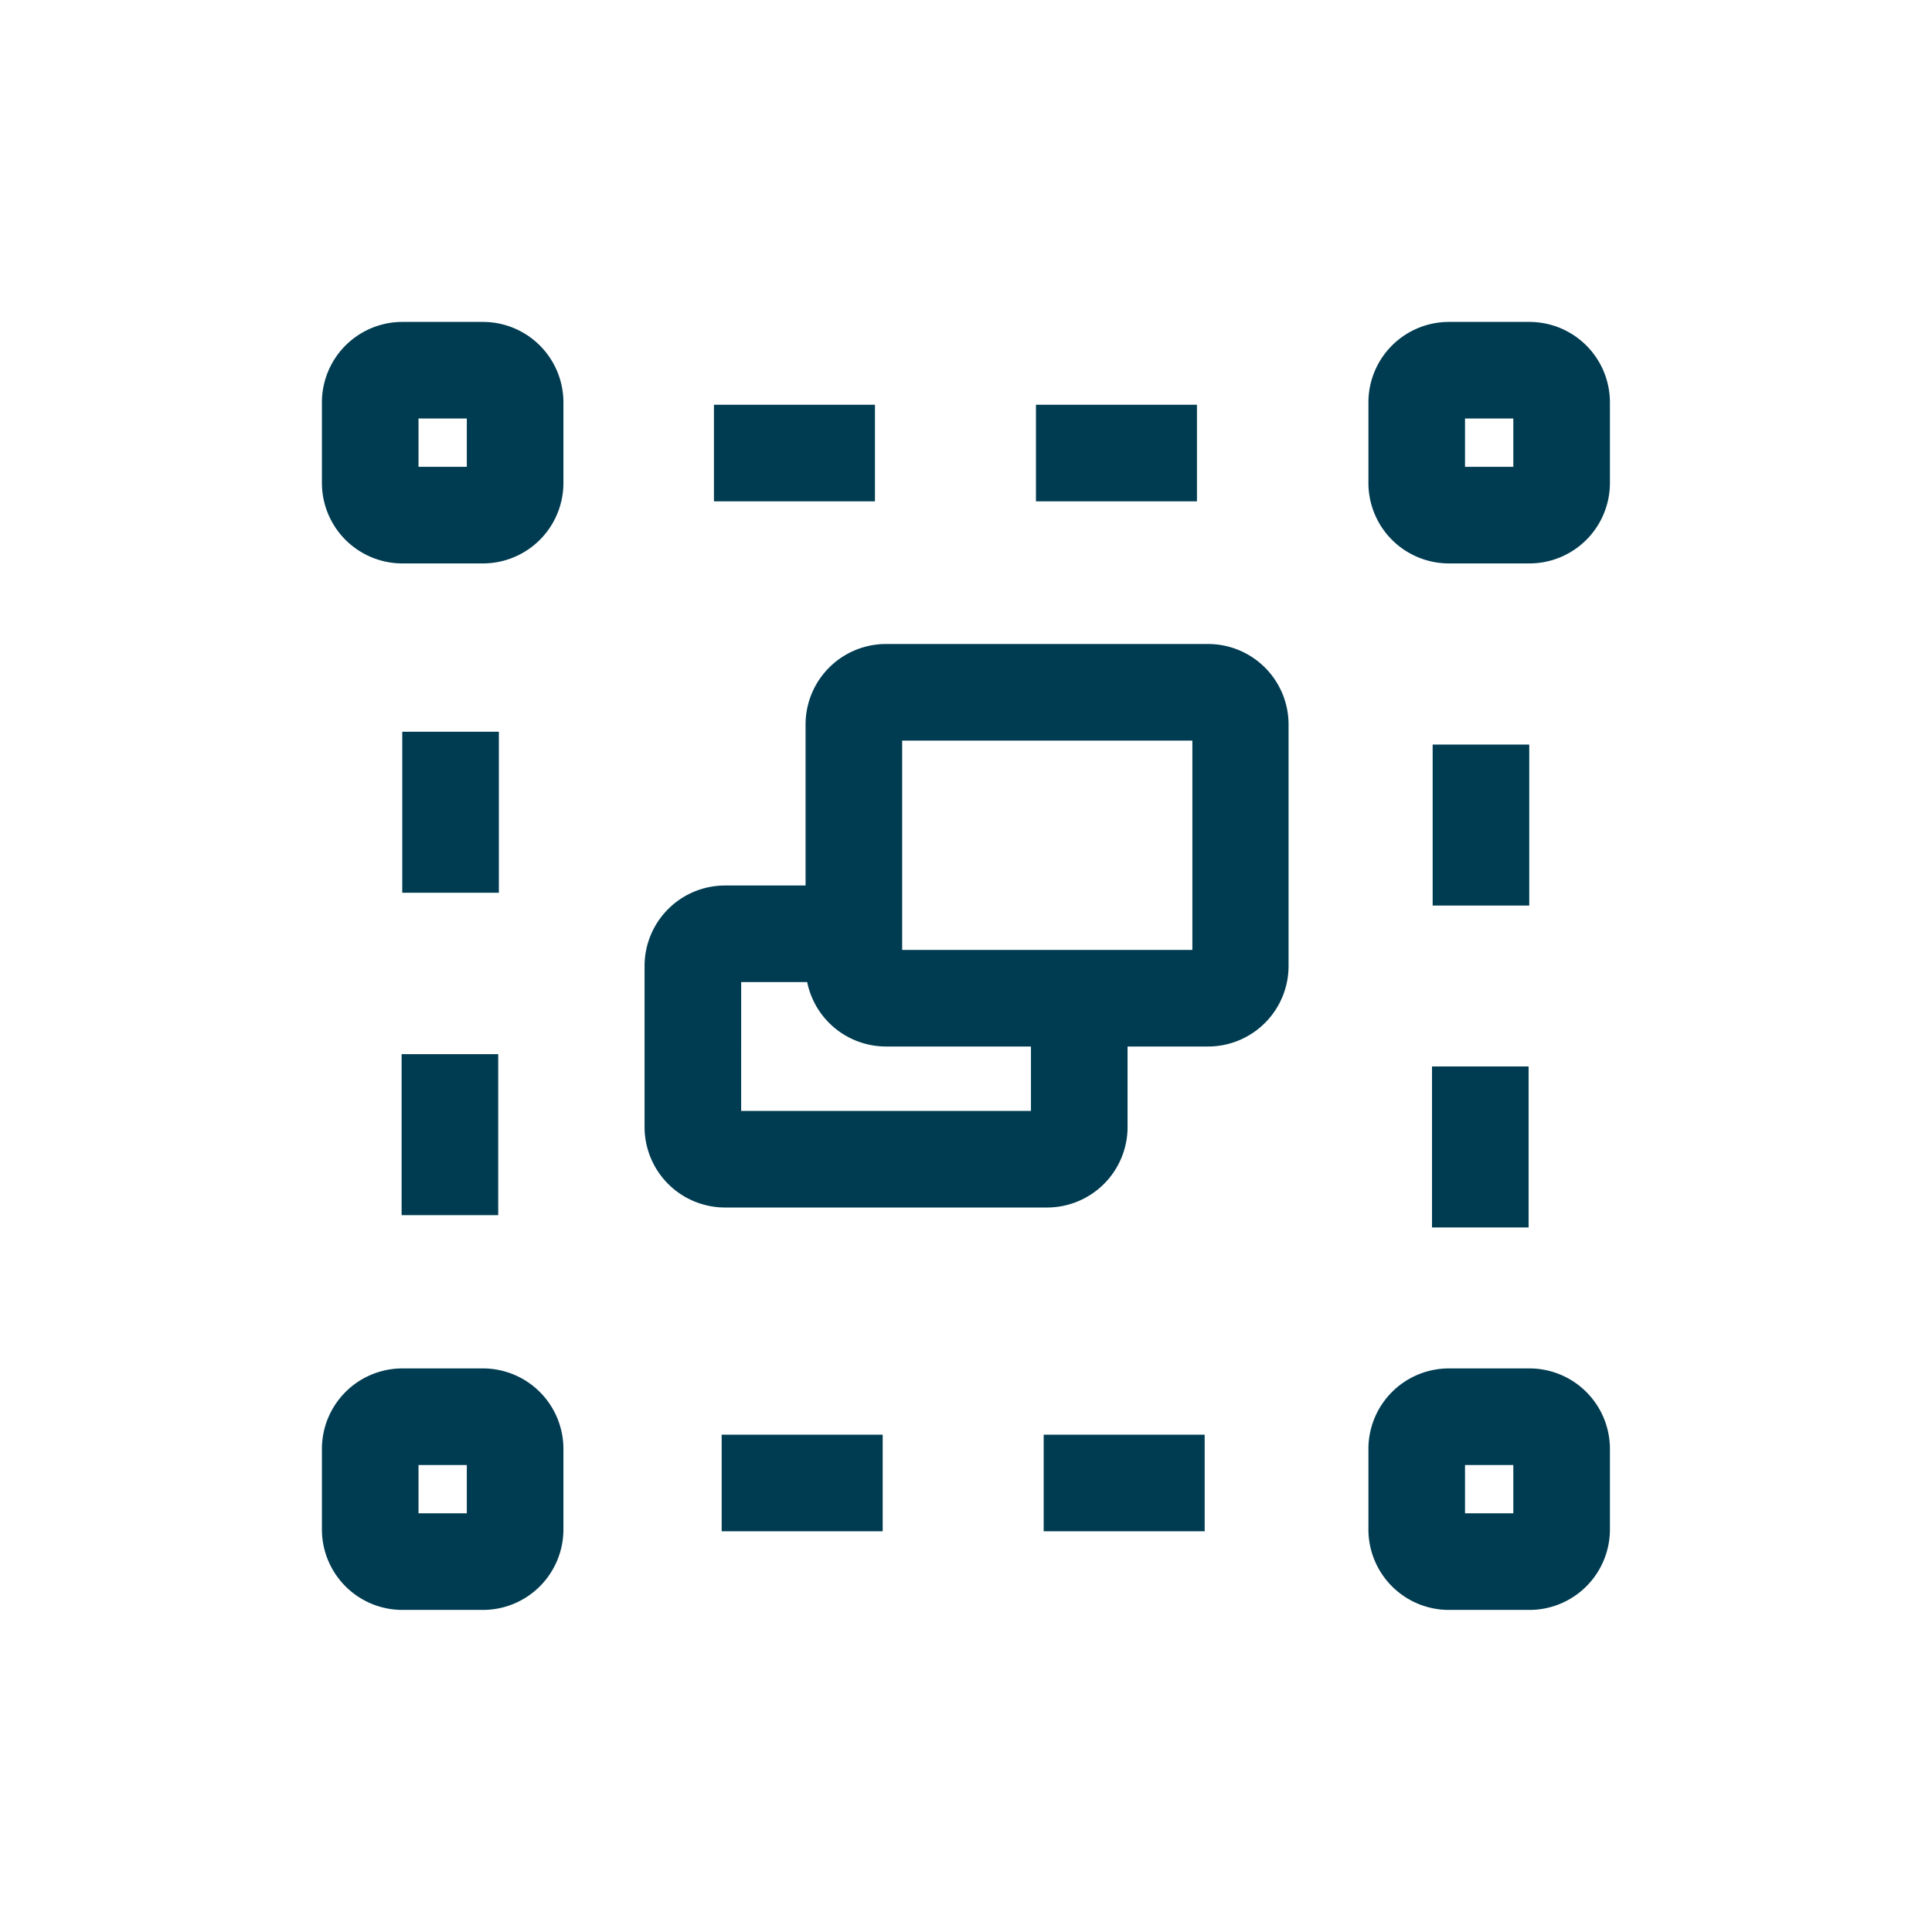 <svg id="IconGroup24" xmlns="http://www.w3.org/2000/svg" width="24" height="24" viewBox="0 0 24 24">
  <g id="IconGroup24-2" data-name="IconGroup24" transform="translate(-0.001 0)">
    <rect id="Rectangle" width="24" height="24" transform="translate(0.001 0)" fill="rgba(216,216,216,0)" opacity="0"/>
    <path id="Union_194" data-name="Union 194" d="M21090,14789a1,1,0,0,1-1-1v-1a1,1,0,0,1,1-1h1a1,1,0,0,1,1,1v1a1,1,0,0,1-1,1Zm.2-1.2h.6v-.6h-.6Zm-13.2,1.2a1,1,0,0,1-1-1v-1a1,1,0,0,1,1-1h1a1,1,0,0,1,1,1v1a1,1,0,0,1-1,1Zm.2-1.2h.6v-.6h-.6Zm7.766.223v-1.2h2v1.2Zm-4,0v-1.2h2v1.2Zm8.824-3.774v-2h1.2v2Zm-12.8-.153v-2h1.2v2Zm4.018-.095a1,1,0,0,1-1-1v-2a1,1,0,0,1,1-1h1v-2a1,1,0,0,1,1-1h4a1,1,0,0,1,1,1v3a1,1,0,0,1-1,1h-1v1a1,1,0,0,1-1,1Zm.2-1.2h3.6v-.8h-1.8a1,1,0,0,1-.98-.8h-.82Zm2-2h3.605v-2.6h-3.605Zm6.59-.551v-2h1.2v2Zm-12.8-.159v-2h1.2v2ZM21090,14776a1,1,0,0,1-1-1v-1a1,1,0,0,1,1-1h1a1,1,0,0,1,1,1v1a1,1,0,0,1-1,1Zm.2-1.2h.6v-.6h-.6Zm-13.2,1.2a1,1,0,0,1-1-1v-1a1,1,0,0,1,1-1h1a1,1,0,0,1,1,1v1a1,1,0,0,1-1,1Zm.2-1.2h.6v-.6h-.6Zm7.67.429v-1.2h2v1.2Zm-4,0v-1.2h2v1.2Z" transform="translate(-21072 -14769.001)" fill="#003c51"/>
  </g>
</svg>
